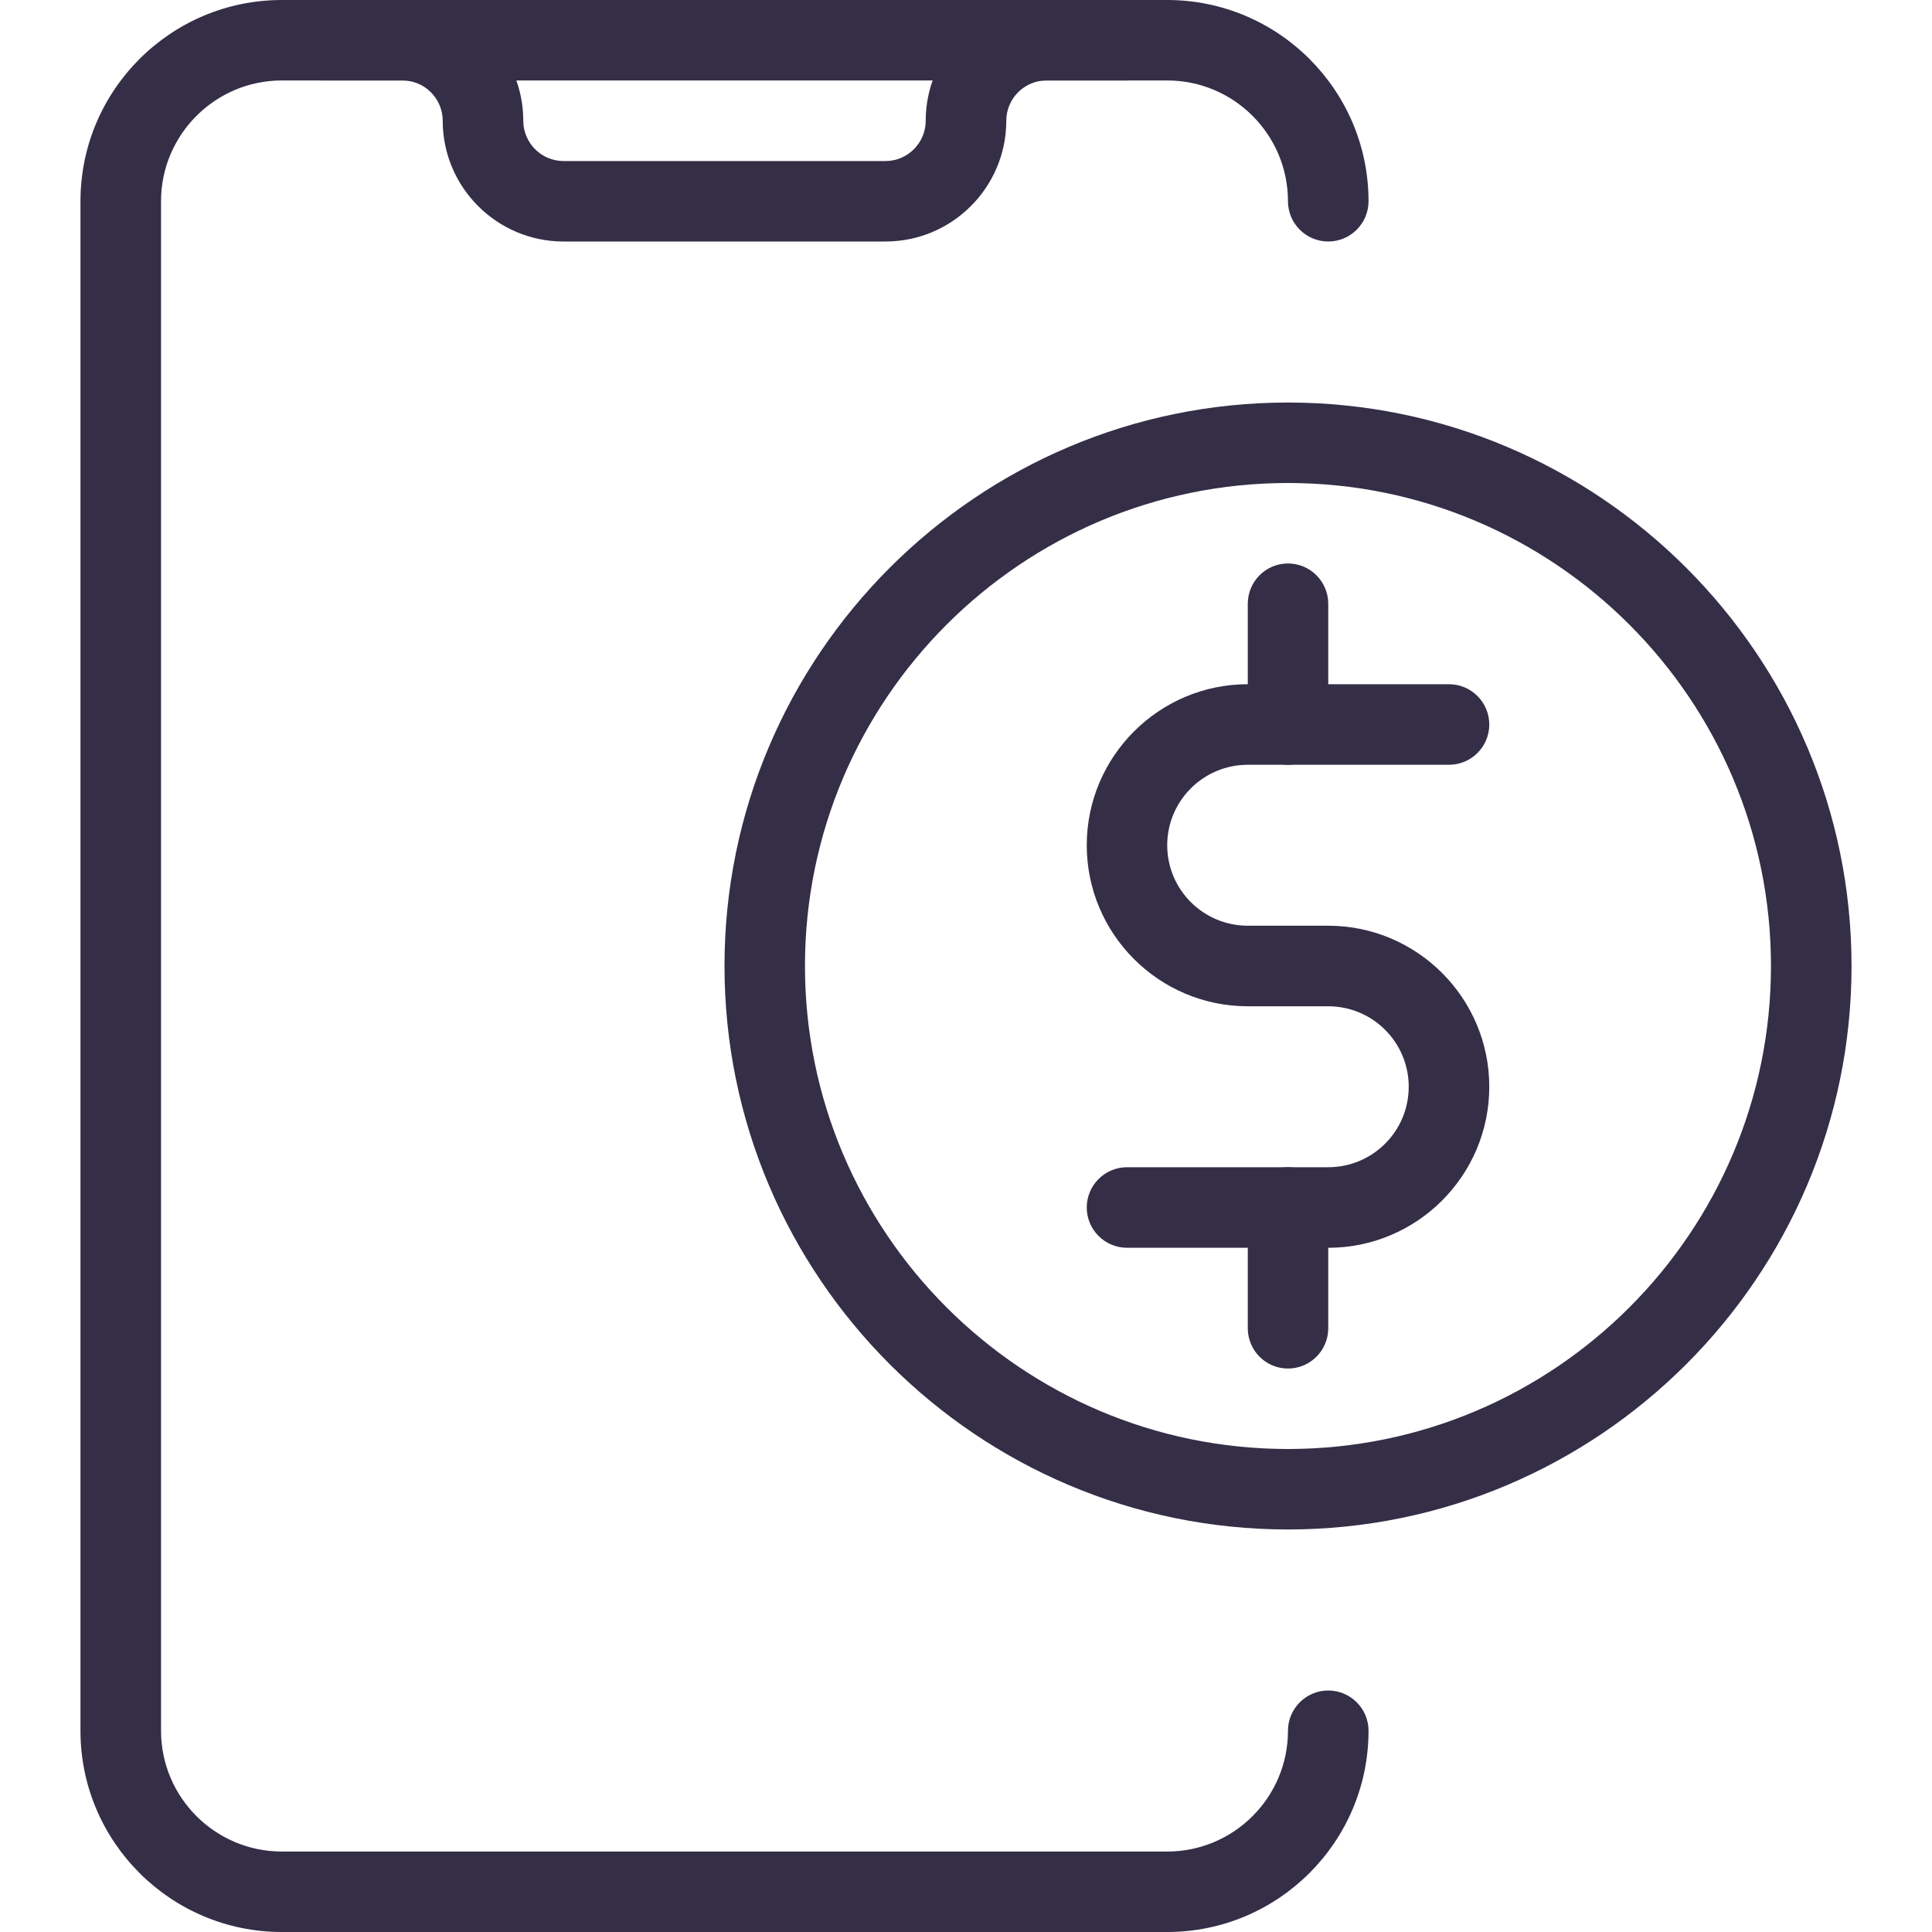 <svg width="20" height="20" viewBox="0 0 20 20" fill="none" xmlns="http://www.w3.org/2000/svg">
<g clip-path="url(#clip0)">
<path d="M12.083 20H2.917C1.768 20 0.833 19.066 0.833 17.917V2.083C0.833 0.934 1.768 -7.62939e-06 2.917 -7.62939e-06H12.083C13.232 -7.62939e-06 14.167 0.934 14.167 2.083C14.167 2.313 13.98 2.5 13.75 2.5C13.52 2.5 13.333 2.313 13.333 2.083C13.333 1.394 12.773 0.833 12.083 0.833H2.917C2.228 0.833 1.667 1.394 1.667 2.083V17.917C1.667 18.606 2.228 19.167 2.917 19.167H12.083C12.773 19.167 13.333 18.606 13.333 17.917C13.333 17.687 13.52 17.5 13.75 17.5C13.98 17.5 14.167 17.687 14.167 17.917C14.167 19.066 13.232 20 12.083 20Z" fill="#352E47"/>
<path d="M9.167 2.5H5.833C5.144 2.5 4.583 1.939 4.583 1.25C4.583 1.021 4.396 0.833 4.167 0.833H3.333C3.103 0.833 2.917 0.647 2.917 0.417C2.917 0.187 3.103 -7.62939e-06 3.333 -7.62939e-06H4.167C4.856 -7.62939e-06 5.417 0.561 5.417 1.25C5.417 1.479 5.604 1.667 5.833 1.667H9.167C9.396 1.667 9.583 1.479 9.583 1.25C9.583 0.561 10.144 -7.62939e-06 10.833 -7.62939e-06H11.667C11.897 -7.62939e-06 12.083 0.187 12.083 0.417C12.083 0.647 11.897 0.833 11.667 0.833H10.833C10.604 0.833 10.417 1.021 10.417 1.25C10.417 1.939 9.856 2.5 9.167 2.5Z" fill="#352E47"/>
<path d="M13.333 15.833C10.117 15.833 7.5 13.216 7.5 10C7.5 6.784 10.117 4.167 13.333 4.167C16.549 4.167 19.167 6.784 19.167 10C19.167 13.216 16.549 15.833 13.333 15.833ZM13.333 5C10.576 5 8.333 7.243 8.333 10C8.333 12.758 10.576 15 13.333 15C16.091 15 18.333 12.758 18.333 10C18.333 7.243 16.091 5 13.333 5Z" fill="#352E47"/>
<path d="M13.75 12.917H11.667C11.437 12.917 11.25 12.73 11.25 12.5C11.25 12.27 11.437 12.083 11.667 12.083H13.75C14.21 12.083 14.583 11.71 14.583 11.25C14.583 10.79 14.21 10.417 13.75 10.417H12.917C11.998 10.417 11.25 9.669 11.25 8.75C11.25 7.831 11.998 7.083 12.917 7.083H15C15.23 7.083 15.417 7.27 15.417 7.5C15.417 7.73 15.23 7.917 15 7.917H12.917C12.457 7.917 12.083 8.29 12.083 8.75C12.083 9.21 12.457 9.583 12.917 9.583H13.75C14.669 9.583 15.417 10.331 15.417 11.25C15.417 12.169 14.669 12.917 13.75 12.917Z" fill="#352E47"/>
<path d="M13.333 14.167C13.103 14.167 12.917 13.98 12.917 13.75V12.5C12.917 12.27 13.103 12.083 13.333 12.083C13.563 12.083 13.75 12.27 13.75 12.5V13.75C13.75 13.98 13.563 14.167 13.333 14.167Z" fill="#352E47"/>
<path d="M13.333 7.917C13.103 7.917 12.917 7.73 12.917 7.5V6.25C12.917 6.02 13.103 5.833 13.333 5.833C13.563 5.833 13.75 6.02 13.75 6.25V7.5C13.75 7.73 13.563 7.917 13.333 7.917Z" fill="#352E47"/>
</g>
<defs>
<clipPath id="clip0">
<rect width="20" height="20" fill="white"/>
</clipPath>
</defs>
</svg>
